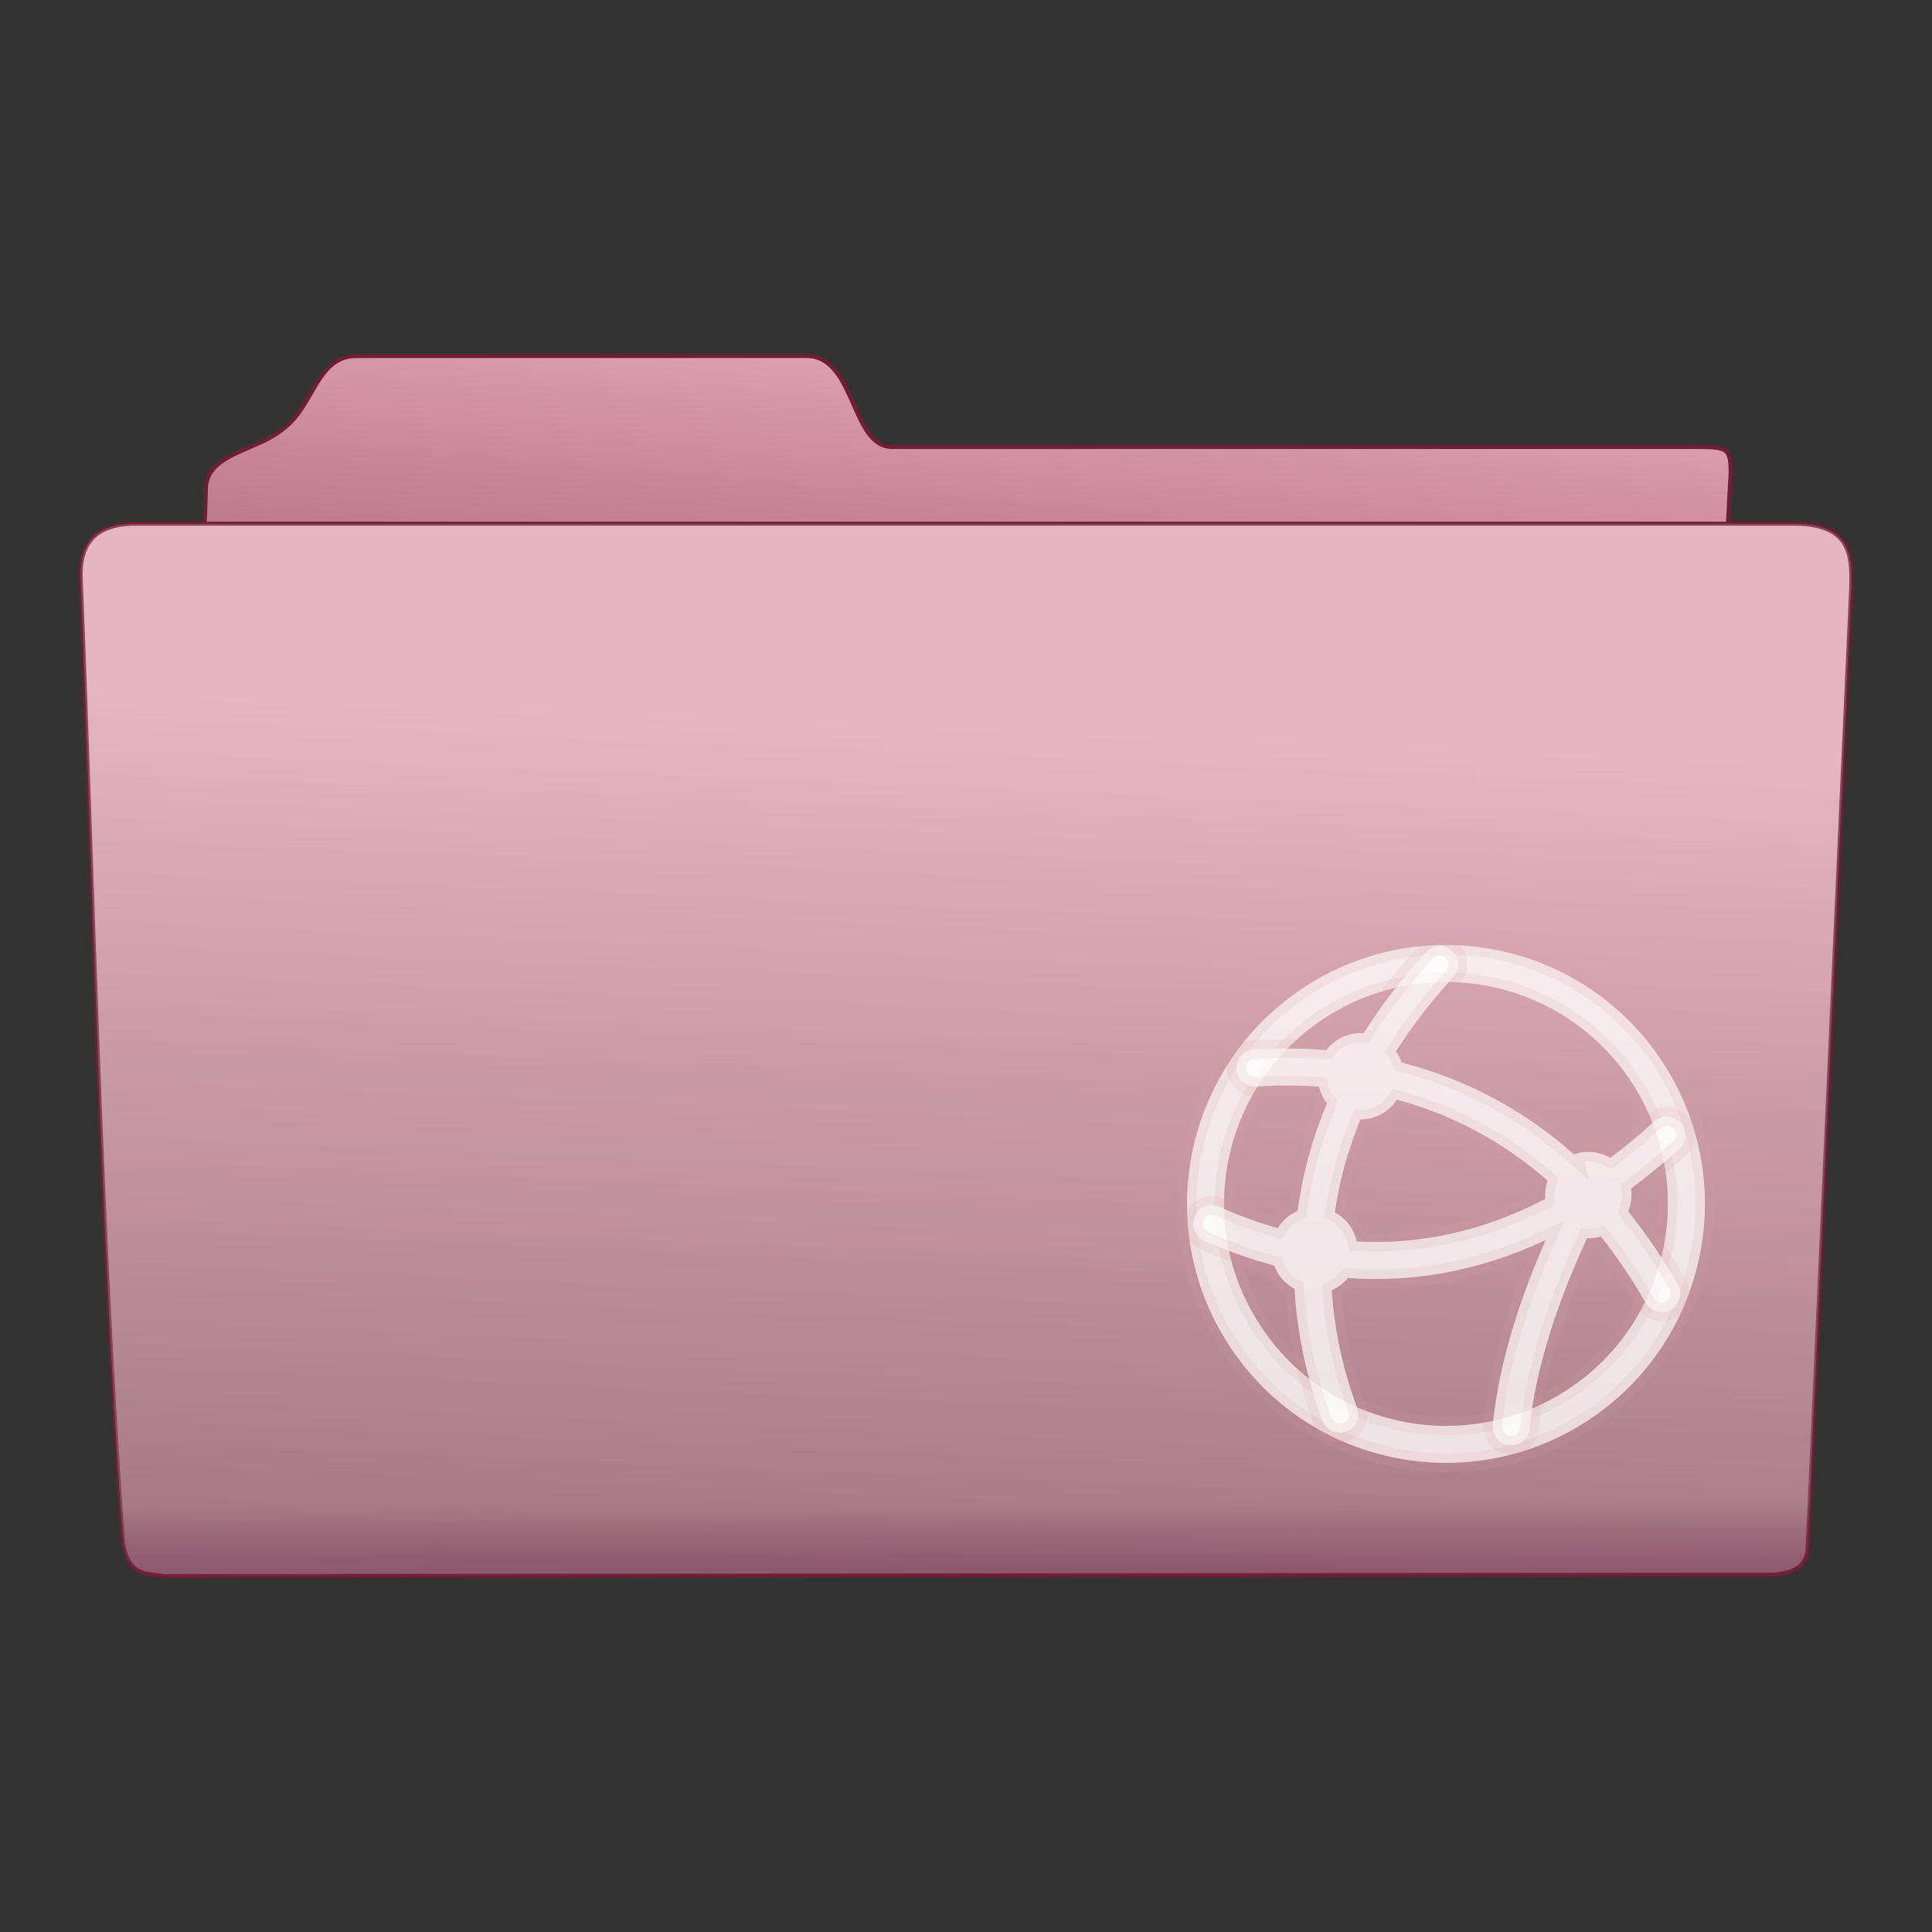 <?xml version="1.0" encoding="UTF-8" standalone="no"?>
<!-- Created with Inkscape (http://www.inkscape.org/) -->

<svg
   xmlns:dc="http://purl.org/dc/elements/1.1/"
   xmlns:cc="http://creativecommons.org/ns#"
   xmlns:rdf="http://www.w3.org/1999/02/22-rdf-syntax-ns#"
   xmlns:svg="http://www.w3.org/2000/svg"
   xmlns="http://www.w3.org/2000/svg"
   xmlns:xlink="http://www.w3.org/1999/xlink"
   xmlns:sodipodi="http://sodipodi.sourceforge.net/DTD/sodipodi-0.dtd"
   xmlns:inkscape="http://www.inkscape.org/namespaces/inkscape"
   width="512px"
   height="512px"
   viewBox="0 0 512 512"
   version="1.1"
   id="SVGRoot"
   inkscape:version="0.92.1 r15371"
   sodipodi:docname="folder-remote.svg">
  <rect x="0" y="0" width="512" height="512" fill="#333333" stroke="none"/>
  <sodipodi:namedview
     id="base"
     pagecolor="#ffffff"
     bordercolor="#666666"
     borderopacity="1.0"
     inkscape:pageopacity="0.0"
     inkscape:pageshadow="2"
     inkscape:zoom="0.98994948"
     inkscape:cx="263.33965"
     inkscape:cy="154.56645"
     inkscape:document-units="px"
     inkscape:current-layer="layer1"
     showgrid="false"
     inkscape:window-width="1024"
     inkscape:window-height="682"
     inkscape:window-x="0"
     inkscape:window-y="0"
     inkscape:window-maximized="1" />
  <defs
     id="defs5052">
    <linearGradient
       inkscape:collect="always"
       id="linearGradient4509">
      <stop
         style="stop-color:#e1a3b4;stop-opacity:1;"
         offset="0"
         id="stop4505" />
      <stop
         style="stop-color:#a96476;stop-opacity:1"
         offset="1"
         id="stop4507" />
    </linearGradient>
    <linearGradient
       inkscape:collect="always"
       id="linearGradient5801">
      <stop
         style="stop-color:#6f3971;stop-opacity:0.122"
         offset="0"
         id="stop5797" />
      <stop
         style="stop-color:#f8f8f8;stop-opacity:0.184"
         offset="1"
         id="stop5799" />
    </linearGradient>
    <linearGradient
       inkscape:collect="always"
       id="Frontal-7-5">
      <stop
         style="stop-color:#935d6c;stop-opacity:0.978"
         offset="0"
         id="stop5757" />
      <stop
         style="stop-color:#e1a6b6;stop-opacity:1"
         offset="1"
         id="stop5759" />
    </linearGradient>
    <linearGradient
       inkscape:collect="always"
       xlink:href="#Frontal-7-5"
       id="linearGradient5763"
       x1="285.462"
       y1="390.341"
       x2="293.298"
       y2="184.879"
       gradientUnits="userSpaceOnUse"
       gradientTransform="matrix(1.011,0,0,1.101,-18.642,-12.897)" />
    <linearGradient
       inkscape:collect="always"
       xlink:href="#linearGradient5801"
       id="linearGradient5803"
       x1="334.299"
       y1="398.823"
       x2="334.229"
       y2="381.826"
       gradientUnits="userSpaceOnUse"
       gradientTransform="matrix(1.011,0,0,1.101,-5.648,-22.338)" />
    <linearGradient
       inkscape:collect="always"
       xlink:href="#linearGradient4509"
       id="linearGradient4511"
       x1="220.714"
       y1="94.857"
       x2="211.429"
       y2="192.714"
       gradientUnits="userSpaceOnUse"
       gradientTransform="matrix(1.12,0,0,1,-31.436,-7.499)" />
  </defs>
  <g
     id="layer1"
     inkscape:groupmode="layer"
     inkscape:label="Capa 1">
    <path
       style="fill:url(#linearGradient4511);fill-opacity:1;stroke:#6e1f34;stroke-width:1.089;stroke-linecap:butt;stroke-linejoin:miter;stroke-miterlimit:4;stroke-dasharray:none;stroke-opacity:1"
       d="m 53.362,170.895 1.199,-41.906 c 0.679,-8.836 13.734,-9.635 20.227,-15.147 8.54,-6.059 8.959,-19.477 19.644,-19.503 l 119.264,-0.01 c 13.063,-0.019 11.751,24.075 22.696,24.111 h 212.34 c 8.857,0.02 9.889,0.063 9.921,6.635 l -2.547,48.343 z"
       id="path5718"
       inkscape:connector-curvature="0"
       sodipodi:nodetypes="cccccccccc" />
    <path
       style="fill:url(#linearGradient5763);fill-opacity:1;stroke:#6e1f34;stroke-width:1.055;stroke-linecap:butt;stroke-linejoin:miter;stroke-miterlimit:4;stroke-dasharray:none;stroke-opacity:1"
       d="m 21.418,153.735 c -0.564,-10.892 5.047,-14.508 13.353,-14.948 H 474.344 c 16.273,-0.28 16.442,8.217 16.24,16.915 l -11.549,254.511 c -0.246,6.069 -5.683,6.826 -9.383,7.081 l -426.22,0.393 c -4.339,-0.923 -9.094,0.499 -10.827,-8.654 C 26.535,324.385 24.779,238.686 21.418,153.735 Z"
       id="path5622"
       inkscape:connector-curvature="0"
       sodipodi:nodetypes="ccccccccc" />
    <path
       sodipodi:nodetypes="ccccccccc"
       inkscape:connector-curvature="0"
       id="path5787"
       d="m 21.419,153.735 c -0.564,-10.892 5.047,-14.508 13.353,-14.948 H 474.345 c 16.273,-0.28 16.442,8.217 16.24,16.915 L 479.037,410.213 c -0.246,6.069 -5.683,6.826 -9.383,7.081 l -426.22,0.393 c -4.339,-0.923 -9.094,0.499 -10.827,-8.654 C 26.536,324.385 24.781,238.686 21.419,153.735 Z"
       style="fill:url(#linearGradient5803);fill-opacity:1;stroke:none;stroke-width:1.055;stroke-linecap:butt;stroke-linejoin:miter;stroke-miterlimit:4;stroke-dasharray:none;stroke-opacity:1" />
    <g
       style="fill:#ffffff;fill-opacity:0.784;stroke:#ffffff;stroke-width:0.506;stroke-miterlimit:4;stroke-dasharray:none;stroke-opacity:0.157"
       transform="matrix(10.351,0,0,-9.43,297.573,401.001)"
       id="g4677">
      <g
         transform="translate(-482,-176)"
         id="layer9"
         inkscape:label="status"
         style="display:inline;fill:#ffffff;fill-opacity:0.784;stroke:#ffffff;stroke-width:0.506;stroke-miterlimit:4;stroke-dasharray:none;stroke-opacity:0.157" />
      <g
         style="fill:#ffffff;fill-opacity:0.784;stroke:#ffffff;stroke-width:0.506;stroke-miterlimit:4;stroke-dasharray:none;stroke-opacity:0.157"
         transform="translate(-482,-176)"
         id="layer10"
         inkscape:label="devices" />
      <g
         style="fill:#ffffff;fill-opacity:0.784;stroke:#ffffff;stroke-width:0.506;stroke-miterlimit:4;stroke-dasharray:none;stroke-opacity:0.157"
         transform="translate(-482,-176)"
         id="layer11"
         inkscape:label="apps" />
      <g
         style="fill:#ffffff;fill-opacity:0.784;stroke:#ffffff;stroke-width:0.506;stroke-miterlimit:4;stroke-dasharray:none;stroke-opacity:0.157"
         transform="translate(-482,-176)"
         id="layer12"
         inkscape:label="actions" />
      <g
         style="fill:#ffffff;fill-opacity:0.784;stroke:#ffffff;stroke-width:0.506;stroke-miterlimit:4;stroke-dasharray:none;stroke-opacity:0.157"
         transform="translate(-482,-176)"
         id="layer13"
         inkscape:label="places">
        <g
           style="fill:#ffffff;fill-opacity:0.784;stroke:#ffffff;stroke-width:0.506;stroke-miterlimit:4;stroke-dasharray:none;stroke-opacity:0.157"
           transform="translate(254,-820)"
           id="g40072"
           inkscape:label="folder-remote" />
        <g
           id="g5875" />
      </g>
      <g
         style="fill:#ffffff;fill-opacity:0.784;stroke:#ffffff;stroke-width:0.506;stroke-miterlimit:4;stroke-dasharray:none;stroke-opacity:0.157"
         transform="translate(-482,-176)"
         id="layer14"
         inkscape:label="mimetypes" />
      <g
         transform="translate(-482,-176)"
         id="layer15"
         inkscape:label="emblems"
         style="display:inline;fill:#ffffff;fill-opacity:0.784;stroke:#ffffff;stroke-width:0.506;stroke-miterlimit:4;stroke-dasharray:none;stroke-opacity:0.157" />
    </g>
    <g
       id="Page-1"
       style="fill:#ffffff;fill-opacity:0.784;fill-rule:evenodd;stroke:#daa2a2;stroke-width:0.51;stroke-miterlimit:4;stroke-dasharray:none;stroke-opacity:0.157"
       transform="matrix(8.201,-5.37,5.37,8.201,274.625,296.405)">
      <g
         id="network-server-symbolic"
         style="fill:#ffffff;fill-opacity:0.784;fill-rule:nonzero;stroke:#daa2a2;stroke-width:0.51;stroke-miterlimit:4;stroke-dasharray:none;stroke-opacity:0.157">
        <path
           id="Stroke-1"
           d="M 14,8 C 14,4.687 11.313,2 8,2 4.687,2 2,4.687 2,8 c 0,3.313 2.687,6 6,6 3.313,0 6,-2.687 6,-6 z m 1,0 c 0,3.866 -3.134,7 -7,7 C 4.134,15 1,11.866 1,8 1,4.134 4.134,1 8,1 c 3.866,0 7,3.134 7,7 z"
           inkscape:connector-curvature="0"
           style="fill:#ffffff;fill-opacity:0.784;stroke:#daa2a2;stroke-width:0.51;stroke-miterlimit:4;stroke-dasharray:none;stroke-opacity:0.157" />
        <path
           id="Combined-Shape"
           d="m 11.63,8.775 c 0.337,0.083 0.617,0.313 0.768,0.617 0.496,-0.03 1.009,-0.088 1.54,-0.173 0.273,-0.044 0.529,0.141 0.573,0.414 0.044,0.273 -0.141,0.529 -0.414,0.573 -0.58,0.094 -1.142,0.156 -1.685,0.187 -0.088,0.193 -0.228,0.357 -0.401,0.477 0.074,0.752 0.089,1.545 0.04,2.381 -0.016,0.276 -0.253,0.486 -0.529,0.47 -0.276,-0.016 -0.486,-0.253 -0.47,-0.529 0.045,-0.759 0.033,-1.48 -0.032,-2.164 -0.121,-0.036 -0.234,-0.09 -0.335,-0.161 -0.033,0.021 -0.067,0.041 -0.101,0.063 -0.755,0.471 -1.51,1.005 -2.213,1.589 -0.703,0.584 -1.314,1.186 -1.807,1.799 -0.173,0.215 -0.488,0.25 -0.703,0.077 C 5.647,14.221 5.612,13.906 5.785,13.691 6.323,13.021 6.981,12.373 7.733,11.748 8.368,11.221 9.041,10.734 9.719,10.294 7.734,10.014 6.063,9.277 4.686,8.224 4.576,8.258 4.46,8.277 4.339,8.277 c -0.068,0 -0.135,-0.006 -0.199,-0.017 C 3.599,9.212 3.216,10.236 2.97,11.298 2.907,11.567 2.639,11.734 2.37,11.672 2.101,11.61 1.933,11.341 1.996,11.072 2.271,9.885 2.705,8.739 3.319,7.677 3.226,7.509 3.172,7.316 3.172,7.11 c 0,-0.09 0.01,-0.177 0.029,-0.261 C 2.755,6.352 2.351,5.815 1.99,5.247 1.842,5.014 1.91,4.705 2.143,4.557 2.376,4.409 2.685,4.478 2.834,4.711 3.136,5.185 3.47,5.636 3.837,6.057 3.989,5.984 4.159,5.944 4.339,5.944 c 0.068,0 0.135,0.006 0.201,0.017 C 5.176,5.225 5.927,4.552 6.802,3.962 c -0.004,-0.037 -0.005,-0.075 -0.005,-0.113 0,-0.135 0.023,-0.264 0.065,-0.385 C 6.414,3.123 5.94,2.814 5.446,2.534 5.206,2.397 5.122,2.092 5.258,1.852 5.394,1.612 5.699,1.528 5.939,1.664 6.511,1.988 7.058,2.349 7.573,2.749 c 0.122,-0.043 0.253,-0.067 0.39,-0.067 0.265,0 0.51,0.089 0.706,0.238 0.792,-0.362 1.66,-0.668 2.608,-0.912 0.267,-0.069 0.54,0.092 0.609,0.36 0.069,0.267 -0.092,0.54 -0.36,0.609 -0.872,0.224 -1.67,0.505 -2.397,0.834 3.993e-4,0.013 6.005e-4,0.025 6.005e-4,0.038 0,0.103 -0.013,0.203 -0.038,0.298 1.154,1.263 2.041,2.799 2.538,4.629 z M 10.645,8.979 C 10.199,7.383 9.431,6.035 8.435,4.916 c -0.144,0.064 -0.304,0.1 -0.472,0.1 -0.238,0 -0.459,-0.071 -0.643,-0.193 -0.753,0.514 -1.403,1.093 -1.96,1.724 0.093,0.167 0.145,0.36 0.145,0.564 0,0.147 -0.027,0.288 -0.077,0.418 1.327,0.977 2.949,1.635 4.893,1.83 0.08,-0.148 0.19,-0.278 0.323,-0.379 z"
           inkscape:connector-curvature="0"
           style="fill:#ffffff;fill-opacity:0.784;stroke:#daa2a2;stroke-width:0.51;stroke-miterlimit:4;stroke-dasharray:none;stroke-opacity:0.157" />
      </g>
    </g>
  </g>
  <style
     id="style5382"
     type="text/css">
	.st0{fill:#4D4D4D;}
	.st1{fill:#FFFFFF;}
</style>
</svg>
